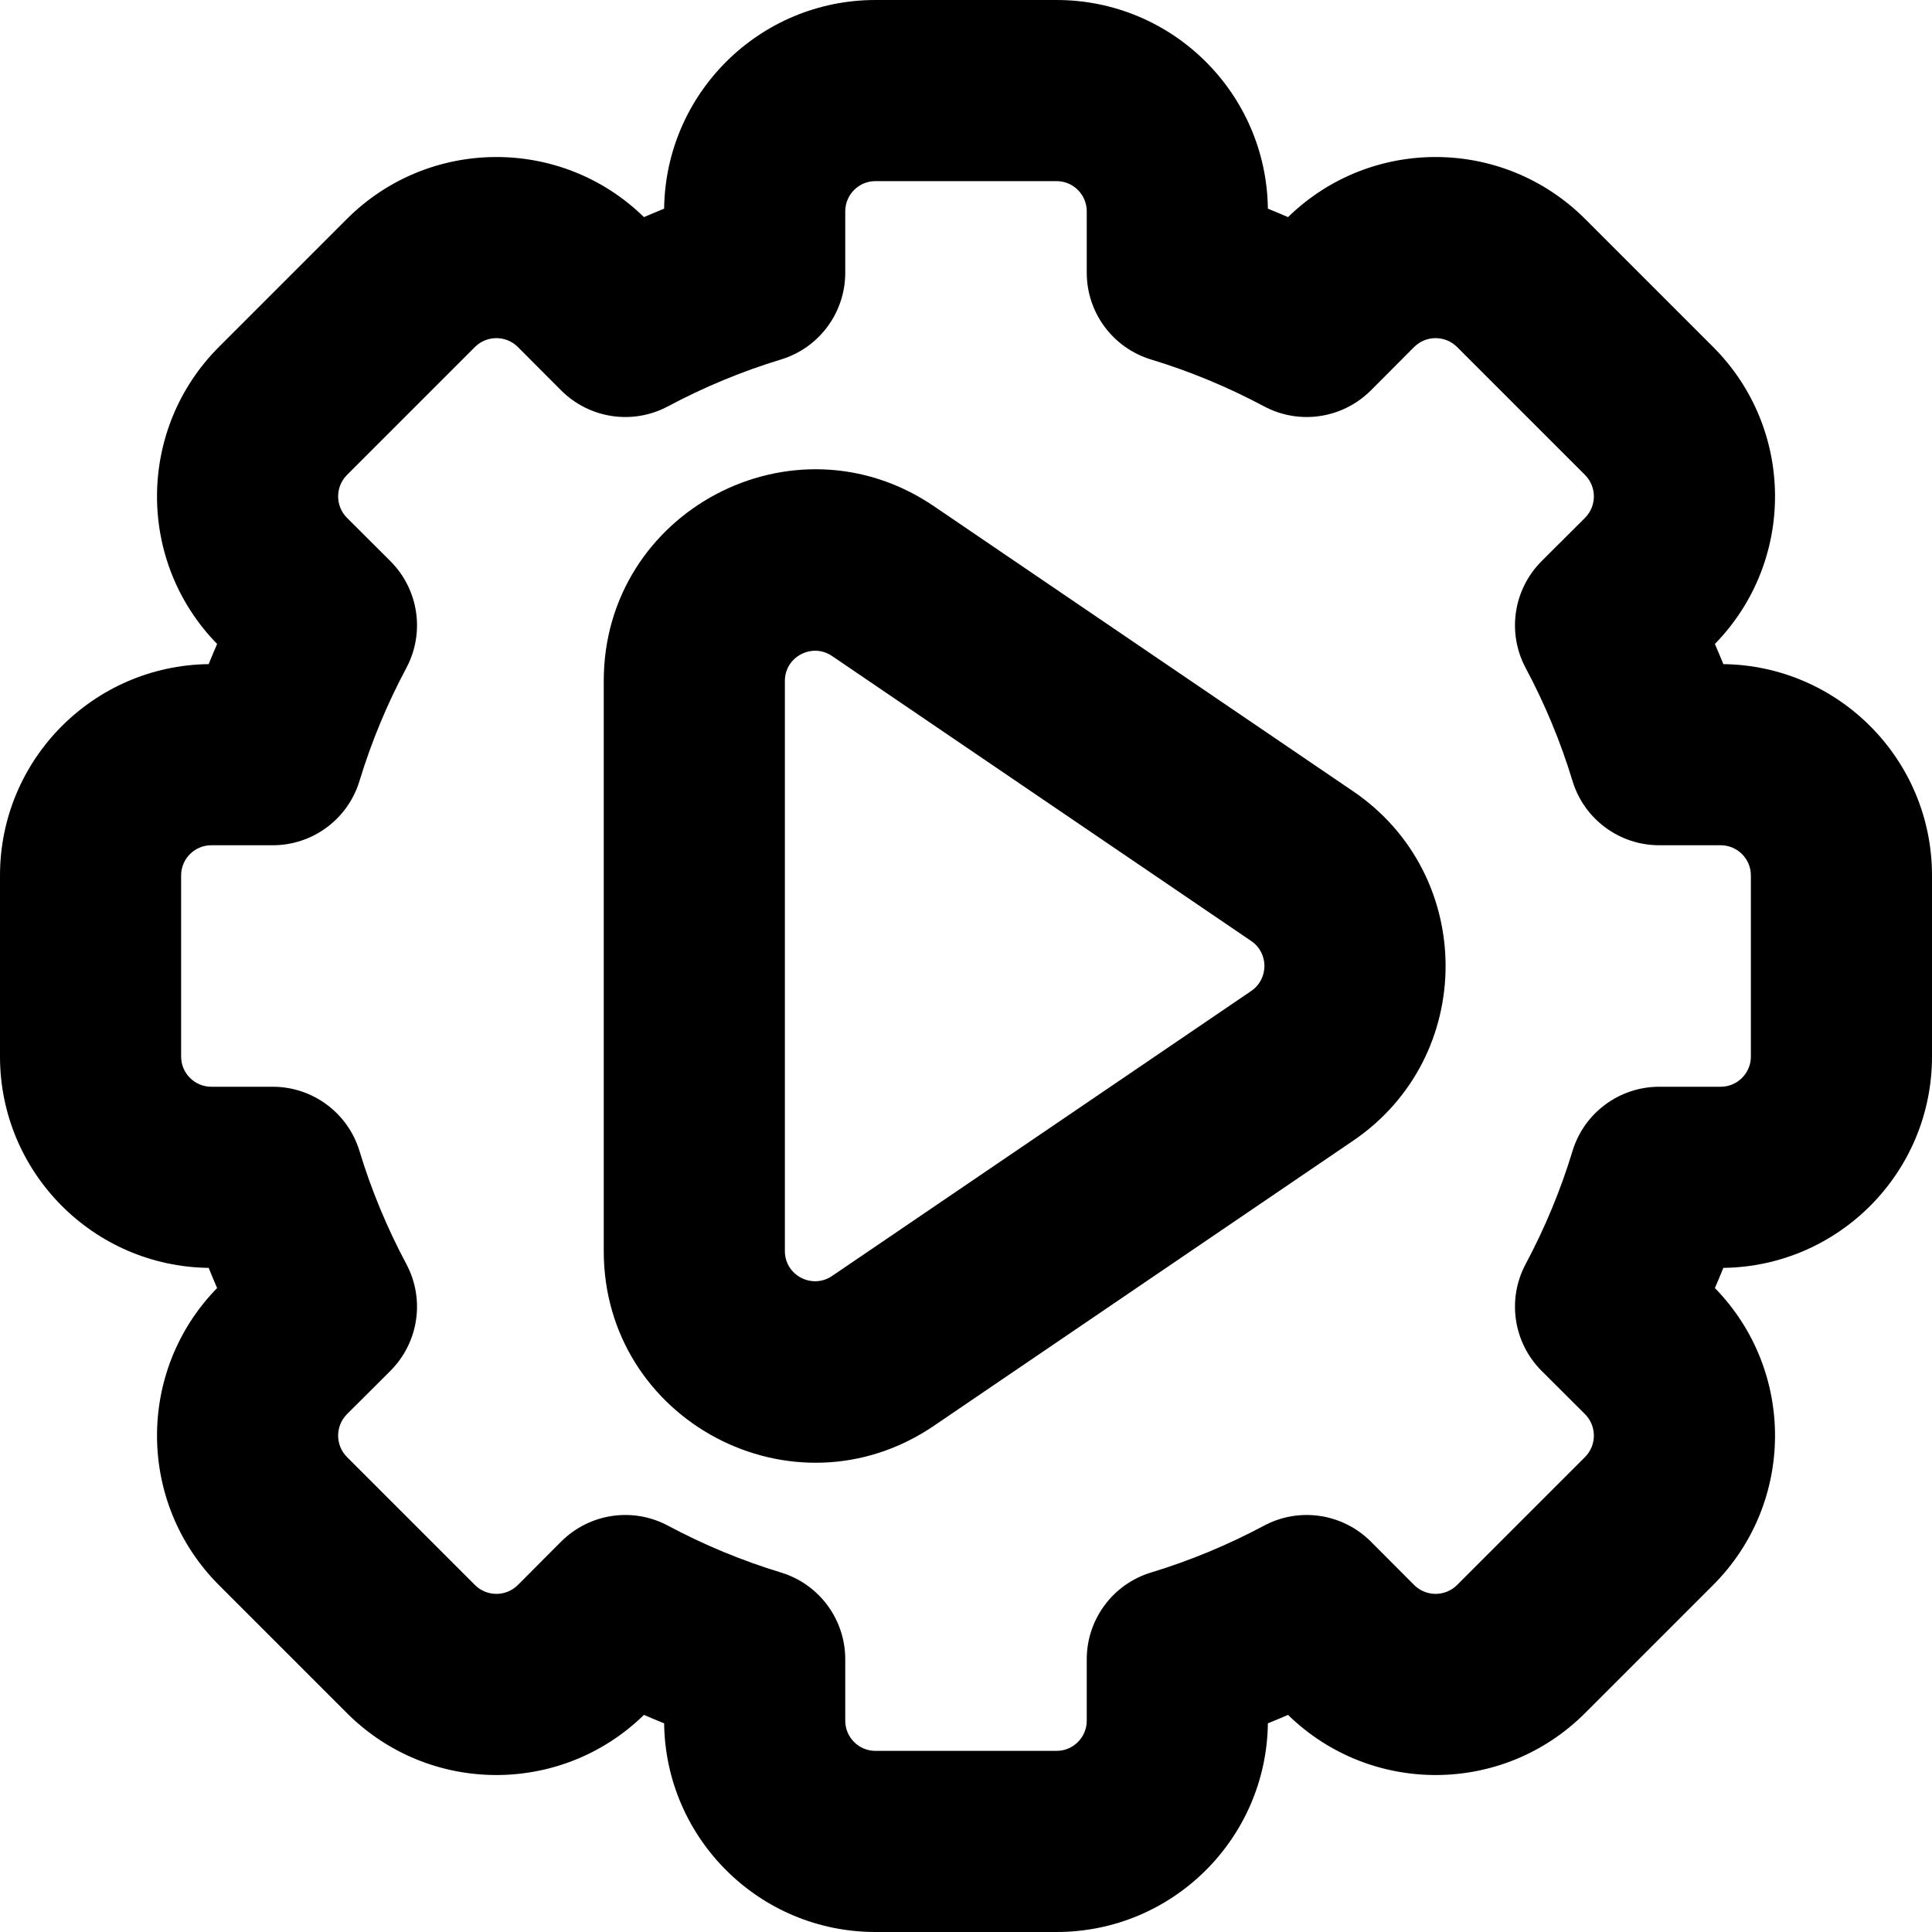 <svg width="16" height="16" viewBox="0 0 16 16" fill="none" xmlns="http://www.w3.org/2000/svg">
<g id="size=16">
<g id="Path">
<path fill-rule="evenodd" clip-rule="evenodd" d="M7.734 4.192C6.572 3.402 5 4.234 5 5.639V10.361C5 11.766 6.572 12.598 7.734 11.808L11.206 9.447C12.227 8.753 12.227 7.247 11.206 6.553L7.734 4.192ZM6.5 5.639C6.5 5.439 6.725 5.32 6.891 5.433L10.362 7.793C10.508 7.892 10.508 8.107 10.362 8.207L6.891 10.567C6.725 10.68 6.5 10.561 6.5 10.361V5.639Z" fill="#000001"/>
<path fill-rule="evenodd" clip-rule="evenodd" d="M7.25 0C6.291 0 5.512 0.772 5.5 1.728C5.444 1.751 5.388 1.774 5.333 1.798C4.648 1.129 3.552 1.135 2.873 1.813L1.813 2.873C1.135 3.552 1.129 4.648 1.798 5.333C1.774 5.388 1.751 5.444 1.728 5.5C0.772 5.512 0 6.291 0 7.25V8.75C0 9.709 0.772 10.488 1.728 10.5C1.751 10.556 1.774 10.612 1.798 10.667C1.129 11.352 1.135 12.448 1.813 13.127L2.873 14.187C3.552 14.866 4.648 14.871 5.333 14.202C5.388 14.226 5.444 14.249 5.5 14.272C5.512 15.228 6.291 16 7.25 16H8.75C9.709 16 10.488 15.228 10.5 14.272C10.556 14.249 10.612 14.226 10.667 14.202C11.352 14.871 12.448 14.866 13.127 14.187L14.187 13.127C14.866 12.448 14.871 11.352 14.202 10.667C14.226 10.612 14.249 10.556 14.272 10.5C15.228 10.488 16 9.709 16 8.75V7.25C16 6.291 15.228 5.512 14.272 5.5C14.249 5.444 14.226 5.388 14.202 5.333C14.871 4.648 14.866 3.552 14.187 2.873L13.127 1.813C12.448 1.135 11.352 1.129 10.667 1.798C10.612 1.774 10.556 1.751 10.5 1.728C10.488 0.772 9.709 0 8.75 0H7.25ZM7 1.75C7 1.612 7.112 1.5 7.25 1.5H8.75C8.888 1.5 9 1.612 9 1.75V2.259C9 2.589 9.216 2.881 9.532 2.977C9.858 3.076 10.172 3.207 10.468 3.365C10.76 3.521 11.118 3.467 11.352 3.234L11.712 2.873C11.81 2.776 11.968 2.776 12.066 2.873L13.127 3.934C13.224 4.032 13.224 4.19 13.127 4.288L12.766 4.648C12.533 4.882 12.479 5.24 12.635 5.532C12.793 5.828 12.924 6.142 13.023 6.468C13.119 6.784 13.411 7 13.741 7H14.25C14.388 7 14.5 7.112 14.5 7.25V8.75C14.5 8.888 14.388 9 14.25 9H13.741C13.411 9 13.119 9.216 13.023 9.532C12.924 9.858 12.793 10.172 12.635 10.468C12.479 10.76 12.533 11.118 12.766 11.352L13.127 11.712C13.224 11.81 13.224 11.968 13.127 12.066L12.066 13.127C11.968 13.224 11.81 13.224 11.712 13.127L11.352 12.766C11.118 12.533 10.76 12.479 10.468 12.635C10.172 12.793 9.858 12.924 9.532 13.023C9.216 13.119 9 13.411 9 13.741V14.25C9 14.388 8.888 14.5 8.75 14.5H7.25C7.112 14.5 7 14.388 7 14.25V13.741C7 13.411 6.784 13.119 6.468 13.023C6.142 12.924 5.828 12.793 5.532 12.635C5.24 12.479 4.882 12.533 4.648 12.766L4.288 13.127C4.19 13.224 4.032 13.224 3.934 13.127L2.873 12.066C2.776 11.968 2.776 11.81 2.873 11.712L3.234 11.352C3.467 11.118 3.521 10.76 3.365 10.468C3.207 10.172 3.076 9.858 2.977 9.532C2.881 9.216 2.589 9 2.259 9H1.75C1.612 9 1.5 8.888 1.5 8.75V7.25C1.5 7.112 1.612 7 1.75 7H2.259C2.589 7 2.881 6.784 2.977 6.468C3.076 6.142 3.207 5.828 3.365 5.532C3.521 5.24 3.467 4.882 3.234 4.648L2.873 4.288C2.776 4.19 2.776 4.032 2.873 3.934L3.934 2.873C4.032 2.776 4.19 2.776 4.288 2.873L4.648 3.234C4.882 3.467 5.24 3.521 5.532 3.365C5.828 3.207 6.142 3.076 6.468 2.977C6.784 2.881 7 2.589 7 2.259V1.75Z" fill="#000001"/>
</g>
</g>
</svg>

